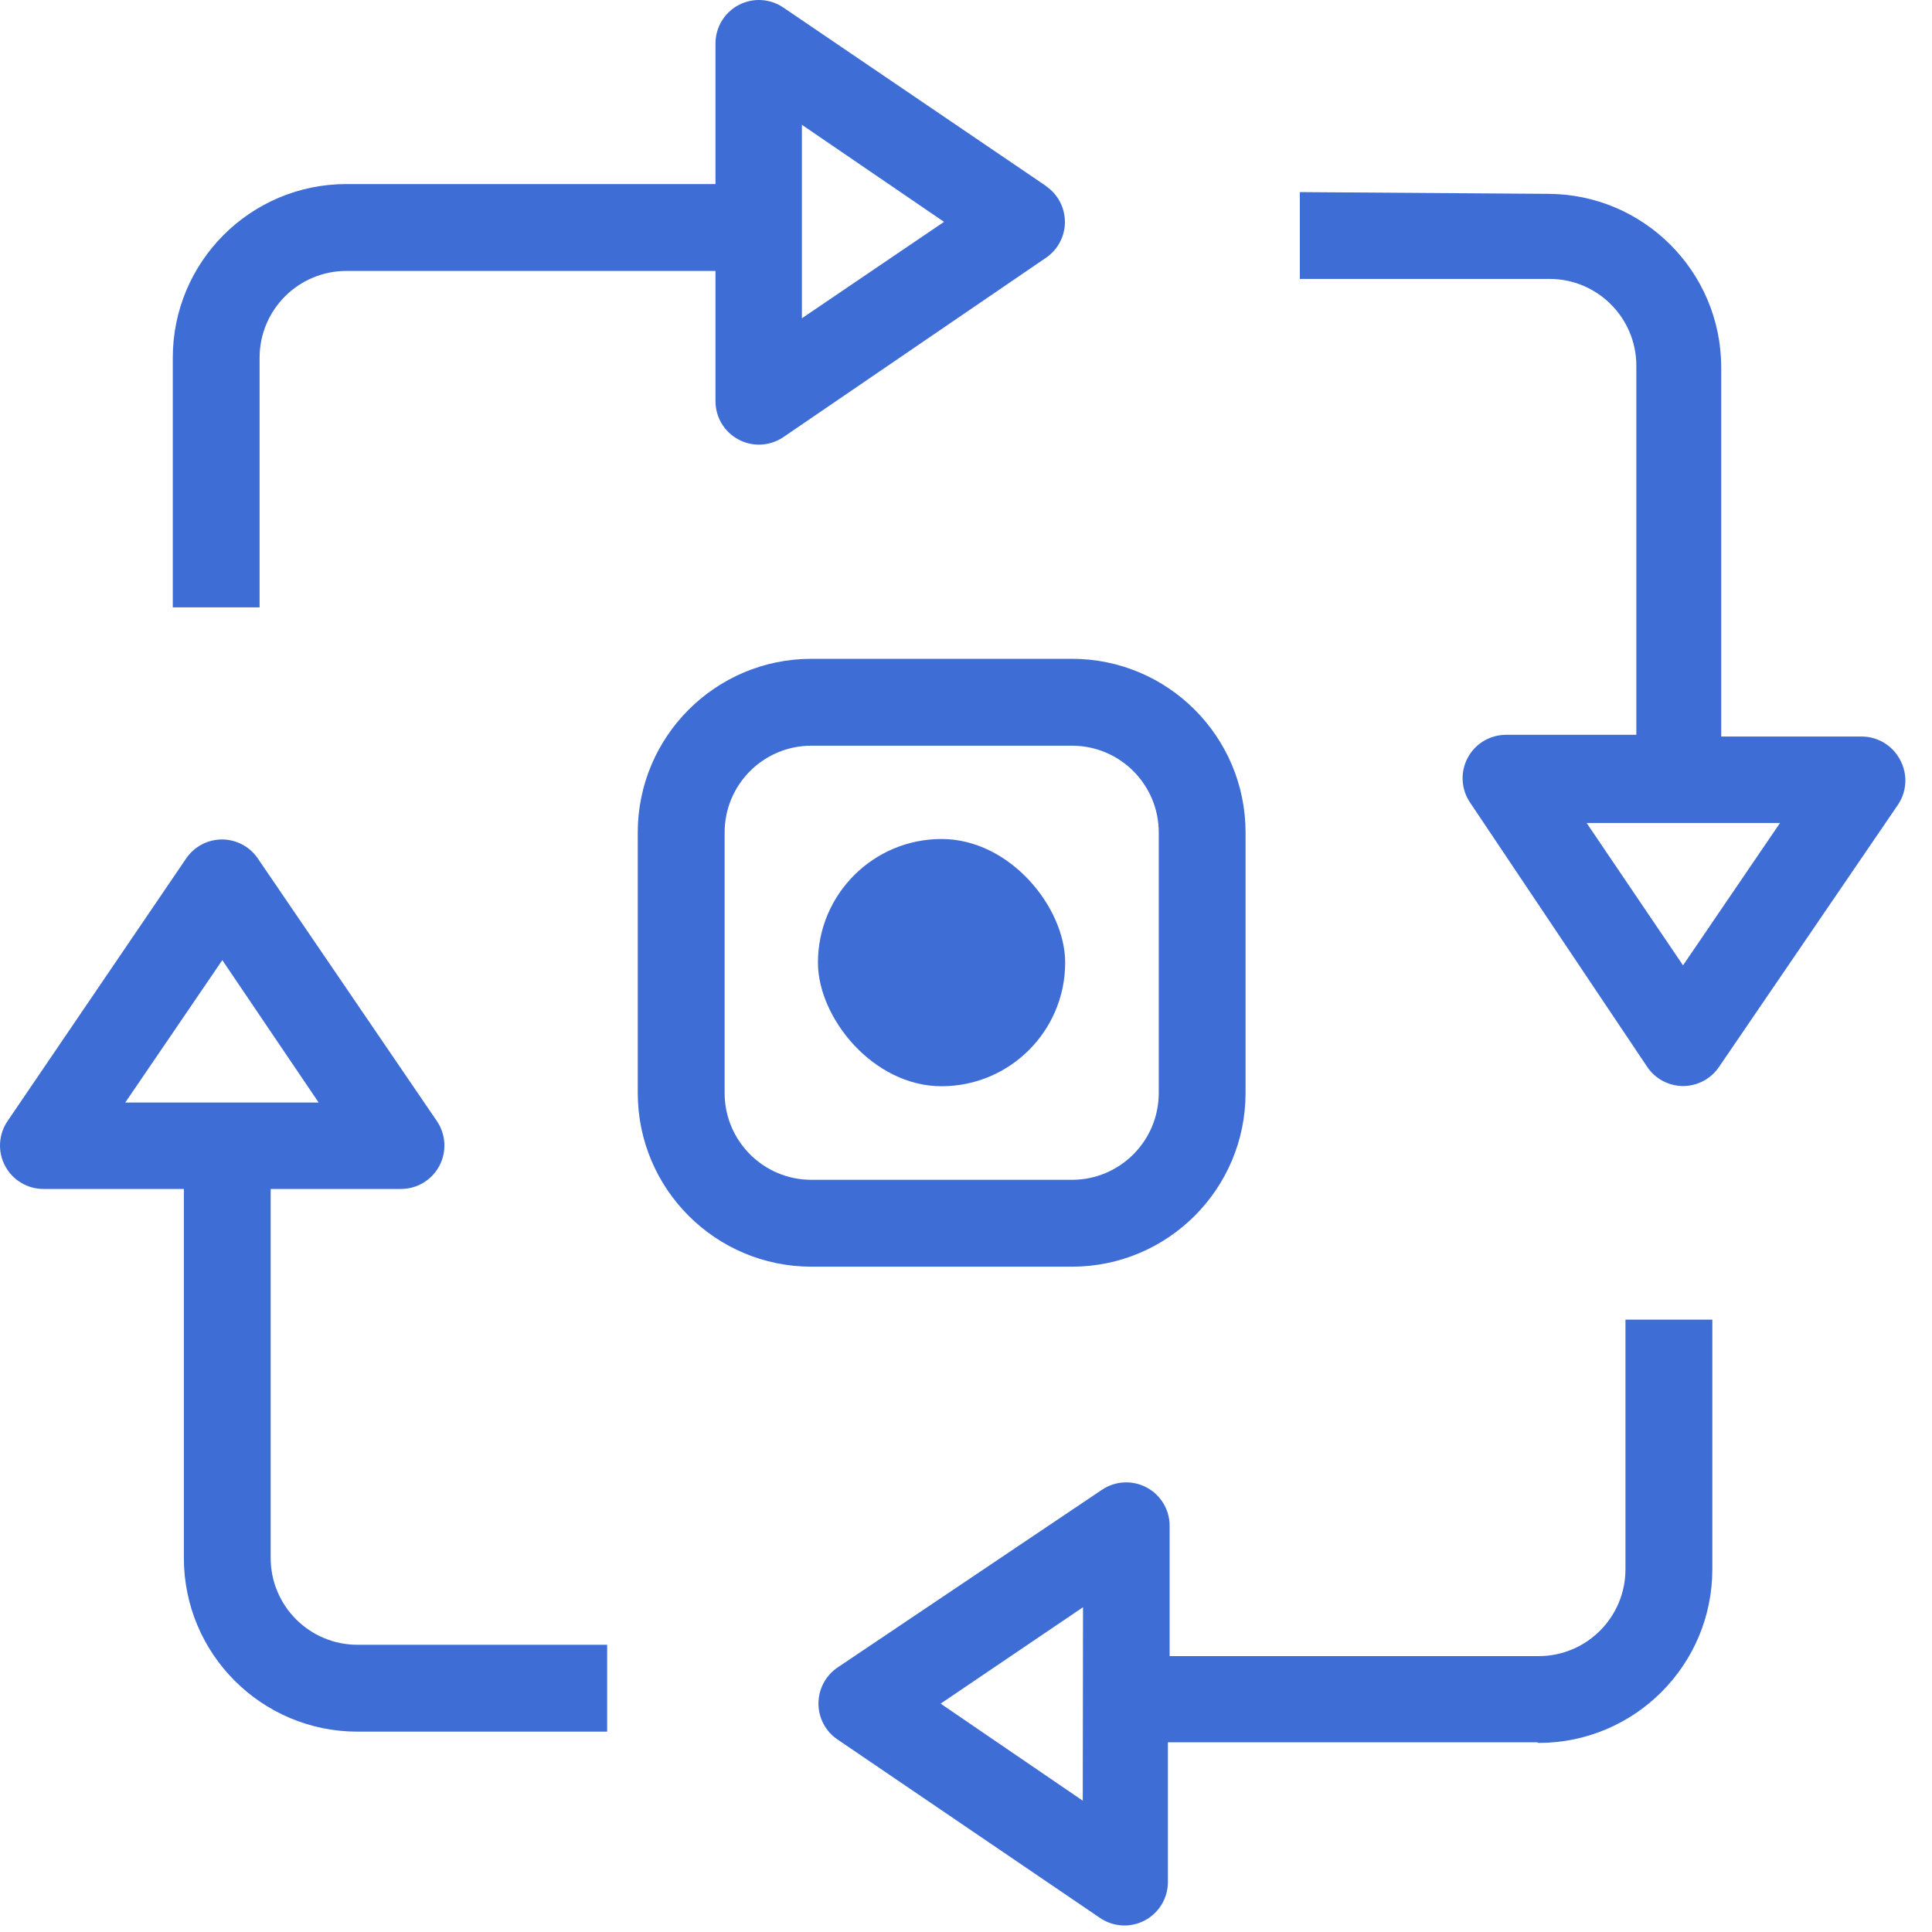 <svg width="30" height="30" viewBox="0 0 30 30" fill="none" xmlns="http://www.w3.org/2000/svg">
<path fill-rule="evenodd" clip-rule="evenodd" d="M16.244 2.889L12.165 0.118C11.959 -0.023 11.691 -0.039 11.47 0.078C11.249 0.194 11.11 0.424 11.11 0.674V2.858H5.38C3.89 2.858 2.683 4.066 2.683 5.555V9.431H4.031V5.555C4.031 4.81 4.635 4.207 5.38 4.207H11.11V6.229C11.11 6.479 11.247 6.708 11.468 6.825C11.688 6.943 11.955 6.928 12.162 6.789L16.24 4.004C16.425 3.879 16.536 3.67 16.536 3.447C16.536 3.223 16.425 3.014 16.24 2.889H16.244ZM12.452 4.942V1.938L14.659 3.445L12.452 4.942Z" fill="#3F6DD6"/>
<path fill-rule="evenodd" clip-rule="evenodd" d="M29.504 11.798C29.388 11.576 29.158 11.437 28.908 11.437H26.727V5.707C26.727 4.217 25.52 3.01 24.03 3.01L20.184 2.983V4.331H24.061C24.805 4.331 25.409 4.935 25.409 5.68V11.41H23.387C23.137 11.41 22.907 11.547 22.79 11.768C22.673 11.988 22.687 12.255 22.827 12.462L25.578 16.567C25.702 16.752 25.911 16.863 26.134 16.864C26.356 16.864 26.564 16.754 26.69 16.571L29.474 12.492C29.612 12.284 29.624 12.017 29.504 11.798ZM26.134 14.99L24.637 12.779H27.64L26.134 14.99Z" fill="#3F6DD6"/>
<path fill-rule="evenodd" clip-rule="evenodd" d="M0.671 18.462H2.855V24.192C2.855 25.681 4.062 26.889 5.552 26.889H9.428V25.54H5.552C4.807 25.54 4.203 24.937 4.203 24.192V18.462H6.226C6.475 18.462 6.705 18.325 6.822 18.104C6.939 17.884 6.925 17.617 6.785 17.41L4.004 13.331C3.88 13.147 3.671 13.036 3.448 13.035C3.226 13.035 3.018 13.145 2.892 13.328L0.118 17.407C-0.023 17.613 -0.039 17.881 0.078 18.102C0.194 18.323 0.424 18.462 0.674 18.462H0.671ZM3.452 14.909L4.948 17.12H1.945L3.452 14.909Z" fill="#3F6DD6"/>
<path fill-rule="evenodd" clip-rule="evenodd" d="M23.892 27.064C25.381 27.064 26.589 25.857 26.589 24.367V20.491H25.24V24.367C25.24 25.112 24.637 25.716 23.892 25.716H18.162V23.693C18.162 23.444 18.025 23.214 17.804 23.097C17.584 22.98 17.317 22.994 17.11 23.134L13.004 25.894C12.819 26.02 12.709 26.229 12.709 26.452C12.709 26.676 12.819 26.885 13.004 27.01L17.08 29.781C17.286 29.922 17.554 29.938 17.775 29.821C17.996 29.704 18.135 29.475 18.135 29.225V27.054H23.865L23.892 27.064ZM16.813 27.961L14.606 26.454L16.817 24.957L16.813 27.961Z" fill="#3F6DD6"/>
<path fill-rule="evenodd" clip-rule="evenodd" d="M16.645 10.23H12.6C11.111 10.23 9.903 11.438 9.903 12.927V16.972C9.903 18.461 11.111 19.669 12.6 19.669H16.645C18.134 19.669 19.341 18.461 19.341 16.972V12.927C19.341 11.438 18.134 10.23 16.645 10.23ZM17.993 16.972C17.993 17.716 17.39 18.32 16.645 18.32H12.6C11.855 18.32 11.252 17.716 11.252 16.972V12.927C11.252 12.182 11.855 11.579 12.6 11.579H16.645C17.39 11.579 17.993 12.182 17.993 12.927V16.972Z" fill="#3F6DD6"/>
<rect x="12.701" y="13.028" width="3.839" height="3.839" rx="1.92" fill="#3F6DD6"/>
</svg>
